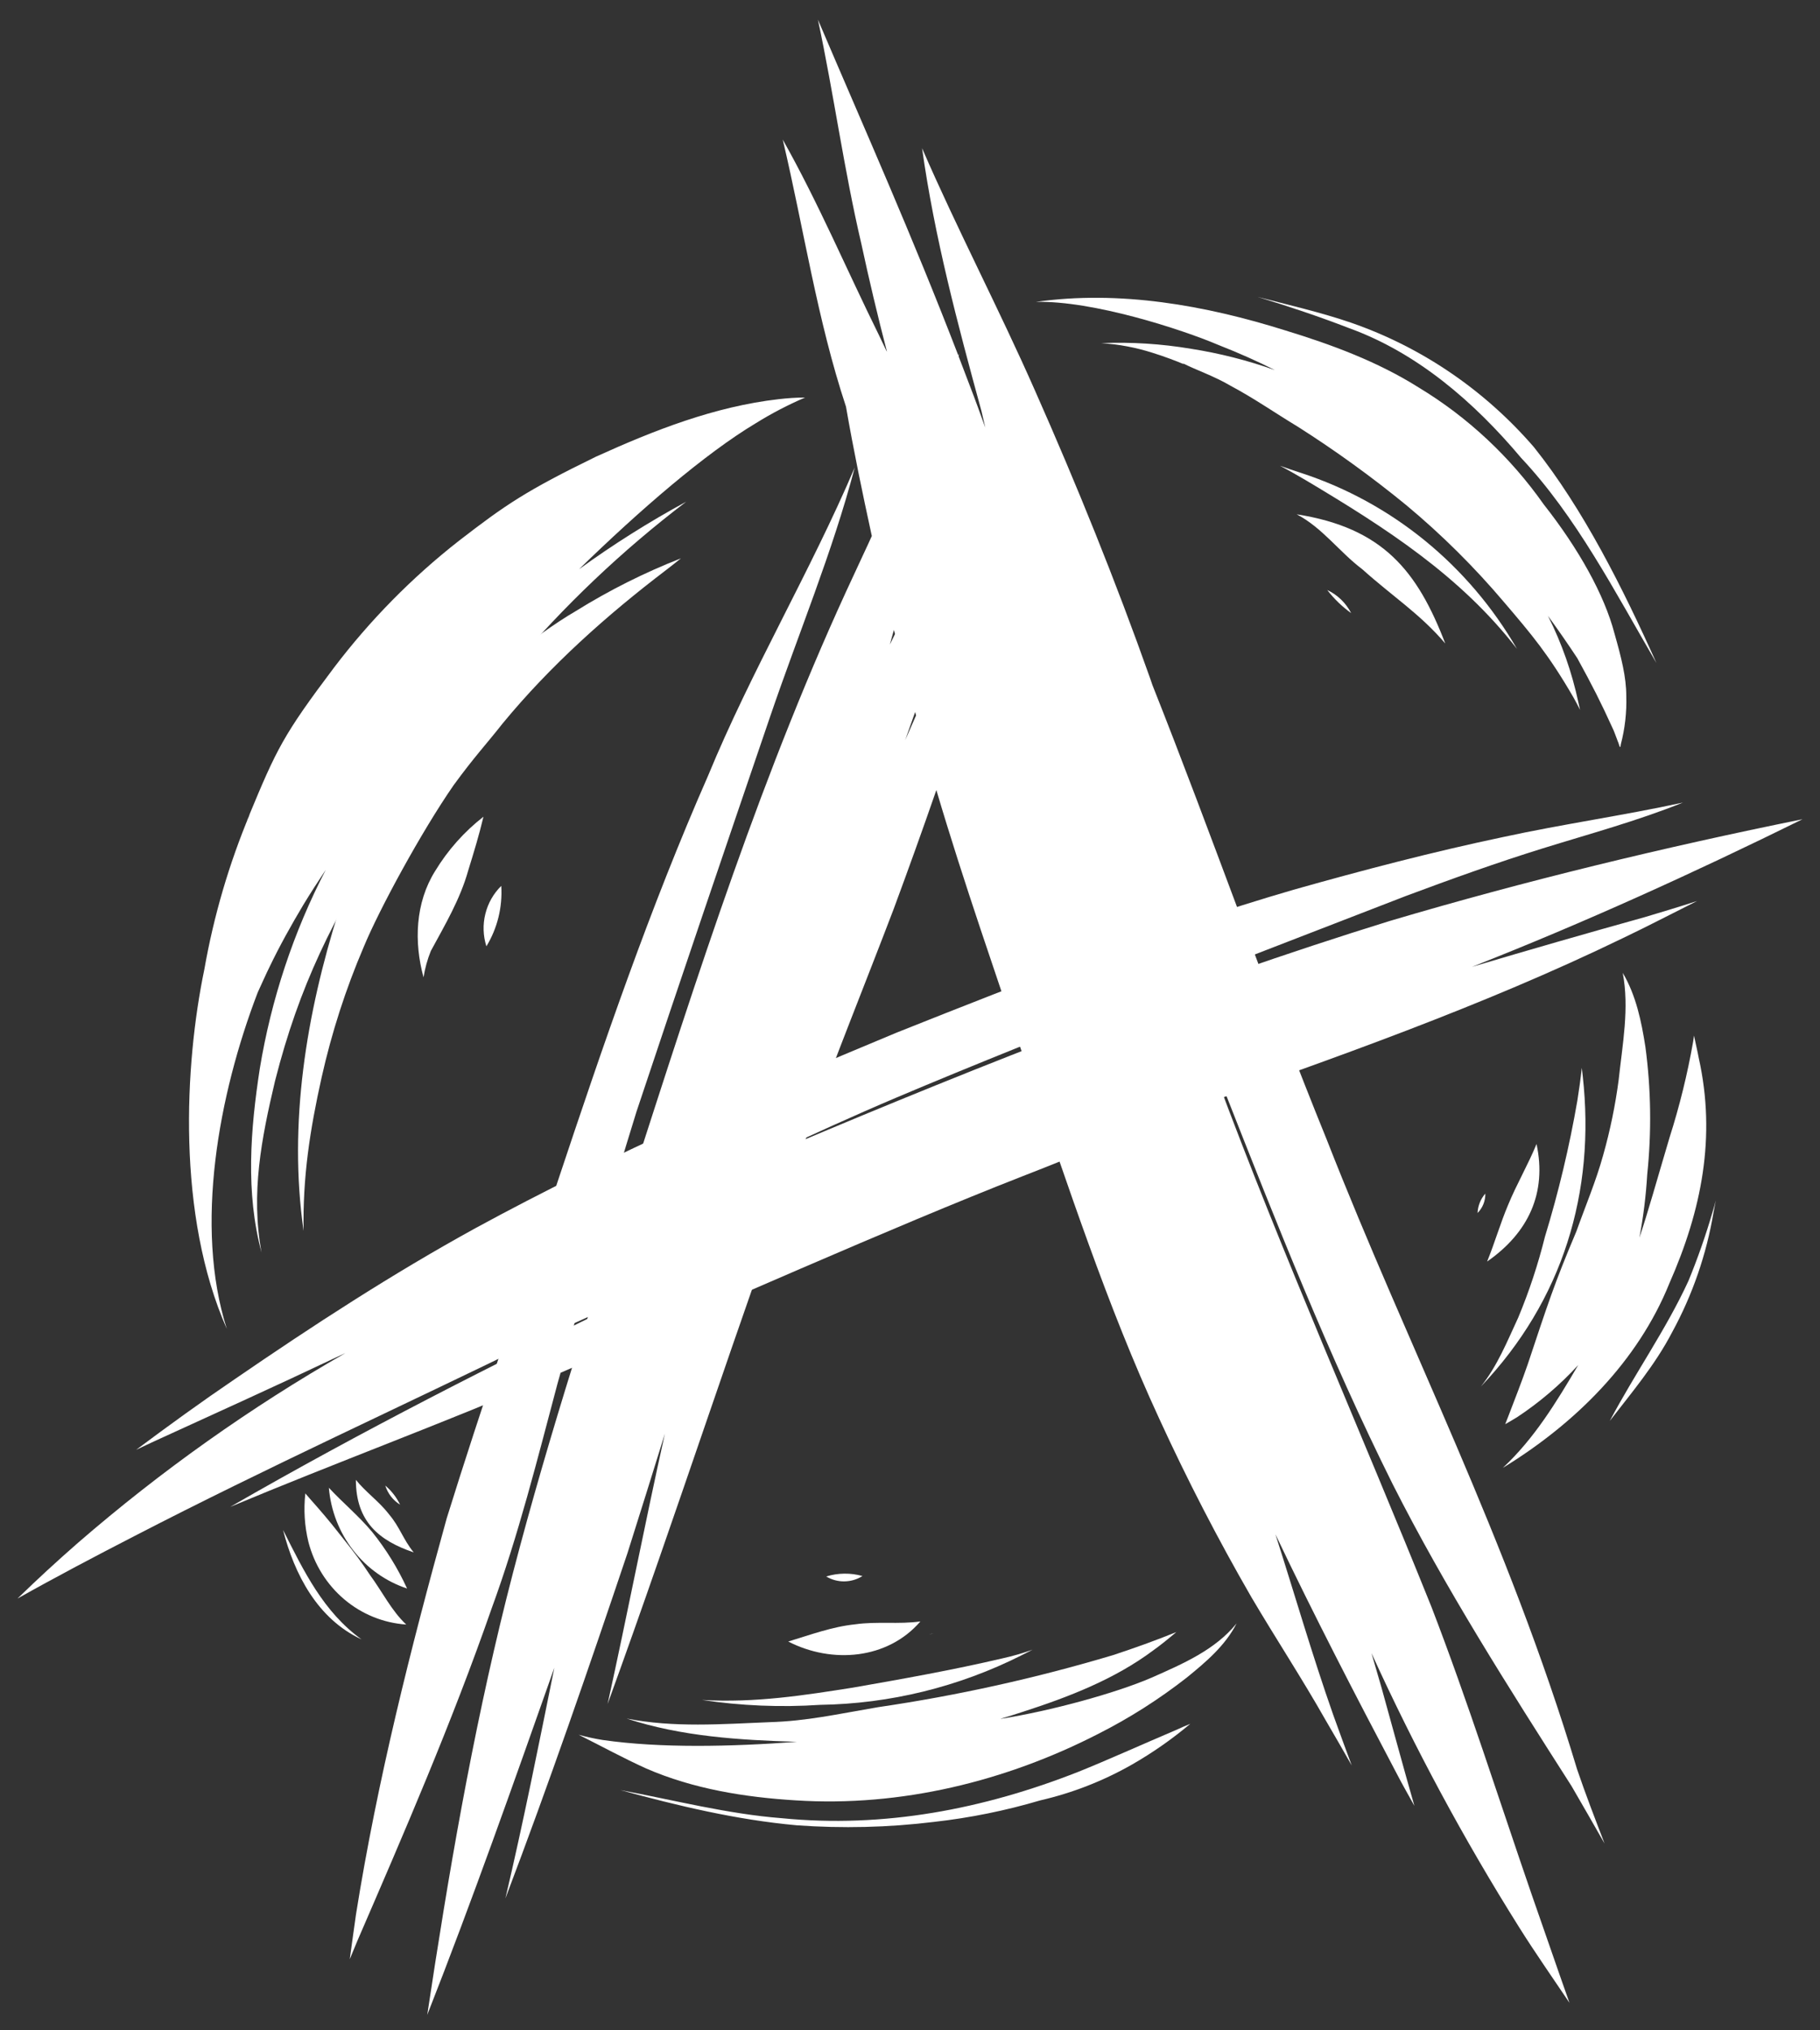 <svg width="52" height="58" viewBox="0 0 52 58" fill="none" xmlns="http://www.w3.org/2000/svg">
<rect x="0" y="0" width="52" height="58" fill="#333333" stroke="none"/>
<path d="M42.056 27.62C45.269 26.357 48.409 24.927 51.5 23.403C47.532 24.207 43.583 25.16 39.704 26.31C33.844 28.126 28.137 30.377 22.499 32.76L21.937 33.003C23.154 32.437 24.378 31.878 25.612 31.354C30.083 29.463 35.405 27.446 40.177 25.592C41.469 25.11 42.764 24.644 44.08 24.235C45.395 23.827 46.781 23.451 48.084 22.927C46.381 23.297 44.653 23.541 42.949 23.911C40.934 24.335 38.94 24.857 36.959 25.417C33.096 26.541 29.342 28.015 25.612 29.501C21.531 31.197 17.471 32.969 13.594 35.079C11.217 36.384 8.946 37.862 6.716 39.392C5.756 40.044 4.815 40.725 3.891 41.416C4.084 41.323 4.279 41.233 4.473 41.143C6.181 40.361 7.894 39.588 9.589 38.783C9.682 38.738 9.776 38.696 9.869 38.653C7.157 40.205 4.598 42.02 2.227 44.074C1.637 44.589 1.061 45.119 0.5 45.665C1.599 45.047 2.728 44.453 3.855 43.873C7.622 41.926 11.495 40.166 15.314 38.297C16.242 37.872 17.156 37.46 18.065 37.055C14.167 38.932 10.313 40.894 6.577 43.047C9.584 41.788 12.652 40.66 15.649 39.374C20.6 37.242 25.485 35.061 29.188 33.612C30.821 32.979 33.26 31.966 33.865 31.73C38.094 30.239 42.342 28.751 46.368 26.799C47.081 26.459 47.781 26.093 48.486 25.74C47.992 25.9 47.495 26.05 46.999 26.198C45.348 26.657 43.7 27.131 42.056 27.62Z" fill="white"/>
<path d="M39.791 42.398C41.299 45.379 43.101 48.204 44.902 51.024C45.216 51.564 45.53 52.112 45.844 52.662C45.574 51.958 45.301 51.254 45.059 50.541C43.059 43.901 40.257 38.555 37.908 32.558C36.16 28.261 34.637 23.88 32.927 19.571L32.857 19.367C31.872 16.588 30.766 13.852 29.57 11.155C28.544 8.827 27.358 6.568 26.345 4.234C26.7 6.778 27.364 9.267 28.042 11.745L28.151 12.214C28.006 11.816 27.862 11.411 27.711 11.024C27.604 10.738 27.496 10.458 27.389 10.18C27.389 10.153 27.4 10.127 27.405 10.101C27.395 10.119 27.388 10.135 27.38 10.153C26.05 6.704 24.761 3.821 23.369 0.561C23.823 2.687 24.113 4.843 24.609 6.961C24.832 7.996 25.076 9.025 25.342 10.048L25.325 10.019C25.254 9.868 25.182 9.719 25.11 9.568C24.192 7.71 23.383 5.796 22.364 3.987C22.965 6.529 23.347 9.129 24.171 11.617C24.386 12.855 24.642 14.088 24.909 15.312C24.752 15.663 24.581 16.013 24.422 16.365C21.79 21.981 19.92 27.886 18.022 33.764C16.766 37.716 15.473 41.661 14.465 45.681C13.487 49.596 12.806 53.574 12.207 57.558C13.496 54.283 14.667 50.962 15.838 47.643C15.393 49.842 14.956 52.041 14.44 54.231C15.678 50.971 16.817 47.671 17.928 44.367C18.289 43.231 18.642 42.093 18.997 40.954C18.424 43.525 17.926 46.11 17.36 48.678C19.338 43.237 21.104 37.733 23.105 32.309C23.874 30.179 24.728 28.082 25.534 25.966C25.952 24.838 26.359 23.706 26.753 22.569C27.538 25.225 28.461 27.843 29.337 30.472C30.515 33.854 31.617 37.274 33.125 40.536C33.92 42.269 34.795 43.965 35.752 45.623C36.447 46.801 37.2 47.947 37.874 49.138C38.125 49.566 38.374 49.998 38.621 50.434C38.442 49.953 38.266 49.471 38.092 48.988C37.492 47.283 36.993 45.549 36.441 43.83C37.539 46.138 38.718 48.413 39.911 50.675C40.069 50.981 40.244 51.283 40.411 51.587C40.089 50.462 39.783 49.329 39.469 48.201C39.375 47.88 39.279 47.55 39.185 47.224C40.415 49.925 41.822 52.538 43.397 55.045C43.858 55.781 44.357 56.491 44.842 57.214C44.475 56.182 44.122 55.144 43.759 54.111C42.817 51.379 41.94 48.604 40.896 45.897C38.869 40.857 36.657 35.889 34.763 30.792C34.651 30.502 34.541 30.215 34.431 29.926C34.609 30.316 34.789 30.716 34.971 31.128C36.467 34.933 37.967 38.738 39.791 42.398ZM25.425 18.412C25.465 18.272 25.501 18.133 25.54 17.994L25.571 18.113C25.523 18.213 25.472 18.312 25.425 18.412ZM25.862 21.144C25.959 20.875 26.052 20.605 26.147 20.34L26.173 20.438L25.862 21.144Z" fill="white"/>
<path d="M20.229 22.164C18.565 25.948 17.231 29.855 15.928 33.768C14.873 36.97 13.762 40.158 12.762 43.377C11.729 47.105 10.781 50.867 10.172 54.683C10.109 55.111 10.054 55.54 9.993 55.969C10.065 55.792 10.139 55.615 10.212 55.44C11.528 52.398 12.909 49.216 14.043 45.959C14.812 43.859 15.352 41.693 15.927 39.532C16.657 36.937 17.383 34.338 18.184 31.761C19.44 27.988 20.722 24.229 22.005 20.467C22.813 18.097 23.785 15.777 24.421 13.355C23.146 16.344 21.468 19.156 20.229 22.164Z" fill="white"/>
<path d="M7.103 23.328C7.081 23.371 7.063 23.416 7.048 23.463L7.103 23.328Z" fill="white"/>
<path d="M21.591 12.092C22.043 11.811 22.515 11.565 23.003 11.356C22.752 11.356 22.5 11.374 22.248 11.403C20.418 11.612 18.686 12.293 17.029 13.045C15.032 14.019 14.451 14.414 13.104 15.455C11.77 16.5 10.573 17.715 9.542 19.073C8.09 21.001 7.908 21.387 7.103 23.328L7.144 23.242C6.545 24.671 6.107 26.164 5.838 27.694C5.272 30.416 5.045 34.714 6.48 37.96C5.546 35.024 6.249 31.264 7.356 28.37C7.359 28.36 7.363 28.351 7.368 28.341C7.422 28.222 7.633 27.756 7.693 27.639C7.988 27.023 8.321 26.426 8.671 25.841C8.875 25.505 9.089 25.176 9.307 24.849C8.386 26.626 7.75 28.542 7.423 30.525C7.156 32.259 7.012 34.068 7.473 35.781C7.159 34.091 7.473 32.508 7.858 30.88C8.553 28.148 9.505 26.254 11.067 23.771C12.235 21.915 13.228 20.686 14.608 19.081C16.101 17.316 17.776 15.724 19.606 14.332C18.546 14.907 17.523 15.551 16.544 16.261C18.285 14.564 20.148 12.957 21.591 12.092Z" fill="white"/>
<path d="M16.452 17.456C15.256 18.149 13.394 19.683 12.853 20.334C11.444 22.001 10.366 23.933 9.68 26.022C8.752 28.963 8.234 32.096 8.674 35.164C8.646 33.623 8.856 32.272 9.19 30.774C9.476 29.499 9.877 28.254 10.39 27.056C10.829 25.989 12.036 23.766 12.958 22.434C13.553 21.618 13.914 21.237 14.361 20.667C15.724 19.012 17.333 17.576 19.047 16.272C19.182 16.167 19.319 16.061 19.455 15.95C18.412 16.358 17.407 16.862 16.452 17.456Z" fill="white"/>
<path d="M46.128 18.097C45.842 17 45.106 15.677 44.108 14.411C43.154 13.055 41.936 11.916 40.53 11.067C39.357 10.328 38.047 9.844 36.72 9.438C34.436 8.721 31.992 8.285 29.595 8.624C31.226 8.583 33.764 9.409 34.811 9.854C35.408 10.088 35.937 10.326 36.426 10.572C35.646 10.295 34.843 10.091 34.026 9.963C33.18 9.821 32.322 9.767 31.464 9.802C31.964 9.834 32.458 9.927 32.935 10.08C33.27 10.183 33.639 10.326 33.819 10.402C33.847 10.415 33.8 10.384 33.788 10.373C34.141 10.559 34.679 10.736 35.166 11.024C35.828 11.376 36.442 11.805 37.084 12.192C38.159 12.875 39.193 13.623 40.181 14.432C41.19 15.272 42.126 16.201 42.977 17.207C43.762 18.126 44.246 18.698 44.955 19.921C45.021 20.038 45.083 20.157 45.144 20.278C45.126 20.204 45.111 20.131 45.095 20.058C44.912 19.205 44.623 18.38 44.233 17.604L44.224 17.588C44.513 17.986 44.795 18.391 45.065 18.801C45.494 19.58 45.75 20.087 46.072 20.797C46.111 20.872 46.167 21.03 46.228 21.192C46.252 21.227 46.291 21.457 46.309 21.264C46.427 20.813 46.48 20.346 46.465 19.879C46.465 19.347 46.326 18.79 46.128 18.097Z" fill="white"/>
<path d="M37.185 13.514C36.979 13.447 36.773 13.378 36.569 13.305C36.825 13.436 37.072 13.583 37.321 13.726C39.596 15.083 41.725 16.448 43.342 18.536C41.96 16.146 39.769 14.359 37.185 13.514Z" fill="white"/>
<path d="M43.827 12.774C42.42 11.145 40.623 9.92 38.612 9.222C37.751 8.925 36.766 8.698 35.934 8.483C36.817 8.751 37.695 9.045 38.557 9.378C40.492 10.082 42.111 11.475 43.462 13.082C45.032 14.753 46.131 16.887 47.326 18.939C46.373 16.816 45.239 14.541 43.827 12.774Z" fill="white"/>
<path d="M48.536 30.226C48.497 30.009 48.442 29.797 48.4 29.583C48.392 29.641 48.384 29.701 48.375 29.759C48.212 30.687 47.986 31.603 47.7 32.5C47.326 33.758 47.092 34.608 46.84 35.358C46.953 34.76 47.028 34.154 47.064 33.546C47.19 32.336 47.173 31.115 47.012 29.91C46.899 29.182 46.745 28.434 46.364 27.792C46.557 28.797 46.356 29.837 46.248 30.845C46.153 31.572 46.005 32.29 45.806 32.995C45.602 33.737 45.298 34.451 45.039 35.178C44.401 36.686 44.223 37.255 43.651 38.969C43.475 39.48 43.276 39.983 43.083 40.488C43.058 40.554 43.033 40.62 43.006 40.684C43.121 40.618 43.235 40.554 43.348 40.483C43.986 40.061 44.572 39.562 45.092 38.995C44.464 40.063 43.836 41.094 42.938 41.932C45.004 40.669 46.794 38.895 47.697 36.66C48.618 34.571 49.037 32.476 48.536 30.226Z" fill="white"/>
<path d="M45.221 30.74C45.213 30.662 45.204 30.579 45.194 30.506C45.158 30.841 45.119 31.115 45.066 31.449C44.839 32.761 44.53 34.057 44.141 35.33C43.945 36.118 43.69 36.89 43.378 37.639C43.064 38.315 42.782 39.022 42.31 39.61C44.651 37.153 45.59 34.049 45.221 30.74Z" fill="white"/>
<path d="M43.901 32.68C43.659 33.273 43.332 33.829 43.089 34.42C42.864 34.952 42.706 35.506 42.489 36.038C43.67 35.217 44.2 34.078 43.901 32.68Z" fill="white"/>
<path d="M48.929 34.627C48.734 35.295 48.504 35.952 48.24 36.594C47.601 37.983 46.707 39.242 45.993 40.592C46.621 39.779 47.293 38.985 47.772 38.063C48.356 36.995 48.757 35.833 48.959 34.627C48.982 34.515 49.002 34.404 49.023 34.291C48.994 34.408 48.962 34.52 48.929 34.627Z" fill="white"/>
<path d="M32.896 47.928C31.863 48.373 30.014 48.876 28.608 49.099H28.589C28.801 49.036 29.014 48.972 29.217 48.903C30.531 48.479 31.841 47.974 32.948 47.147C33.174 46.986 33.395 46.804 33.609 46.623C33.016 46.864 32.41 47.081 31.799 47.282C29.6 47.939 27.359 48.436 25.091 48.768C23.908 48.969 23.061 49.165 21.985 49.197C20.628 49.252 19.245 49.358 17.903 49.093C19.473 49.607 21.123 49.708 22.77 49.758C20.886 49.898 18.869 49.943 17.222 49.706C16.99 49.669 16.761 49.619 16.534 49.557C17.178 49.878 17.809 50.225 18.465 50.521C19.809 51.105 21.28 51.342 22.741 51.431C25.735 51.623 28.738 50.886 31.375 49.533C32.267 49.082 33.114 48.544 33.904 47.926C34.45 47.483 35.012 47.007 35.331 46.375C34.722 47.131 33.794 47.531 32.896 47.928Z" fill="white"/>
<path d="M28.629 47.377C27.216 47.708 25.791 47.961 24.363 48.211C23.002 48.424 21.59 48.652 20.058 48.562C21.174 48.73 22.304 48.777 23.43 48.702C25.428 48.672 27.395 48.189 29.188 47.286L29.502 47.126C29.217 47.228 28.925 47.312 28.629 47.377Z" fill="white"/>
<path d="M26.673 46.661C26.631 46.673 26.587 46.681 26.543 46.685L26.673 46.661Z" fill="white"/>
<path d="M33.623 49.411C32.59 49.851 31.661 50.272 30.815 50.613C28.094 51.684 25.253 52.228 22.338 51.94C20.795 51.821 19.272 51.426 17.726 51.137C19.374 51.587 21.05 51.988 22.76 52.142C24.068 52.237 25.382 52.205 26.684 52.046C27.712 51.931 28.729 51.725 29.722 51.431C30.638 51.22 31.52 50.876 32.34 50.409C32.929 50.072 33.487 49.682 34.008 49.244C33.888 49.294 33.758 49.346 33.623 49.411Z" fill="white"/>
<path d="M9.779 43.918V43.928L9.817 43.978L9.776 43.925L9.779 43.918Z" fill="white"/>
<path d="M10.574 44.997C10.338 44.638 10.083 44.293 9.812 43.962L9.773 43.912L9.698 43.817L9.687 43.803L9.704 43.825L9.691 43.809C9.425 43.465 9.148 43.144 8.863 42.823L8.724 42.662C8.672 43.126 8.702 43.596 8.812 44.049C8.978 44.692 9.336 45.266 9.838 45.69C10.339 46.113 10.958 46.364 11.607 46.408C11.187 46.016 10.922 45.469 10.574 44.997Z" fill="white"/>
<path d="M9.823 43.976C9.839 43.994 9.845 44.004 9.823 43.976V43.976Z" fill="white"/>
<path d="M9.691 43.809C9.613 43.71 9.644 43.751 9.691 43.809V43.809Z" fill="white"/>
<path d="M10.636 43.767C10.259 43.313 9.799 42.934 9.396 42.501C9.451 43.153 9.692 43.773 10.09 44.285C10.487 44.797 11.024 45.178 11.631 45.379C11.367 44.802 11.032 44.26 10.636 43.767Z" fill="white"/>
<path d="M11.099 43.239C11.104 43.246 11.109 43.253 11.115 43.26C11.149 43.305 11.145 43.305 11.099 43.239Z" fill="white"/>
<path d="M11.115 43.26L11.09 43.227C10.815 42.88 10.445 42.62 10.168 42.275C10.168 43.473 10.839 44.015 11.82 44.347C11.512 43.968 11.427 43.626 11.115 43.26Z" fill="white"/>
<path d="M11.008 42.438C11.08 42.666 11.23 42.86 11.431 42.983C11.329 42.773 11.185 42.587 11.008 42.438Z" fill="white"/>
<path d="M8.087 43.705C8.409 44.966 9.071 46.25 10.33 46.832C9.241 46.049 8.679 44.881 8.087 43.705Z" fill="white"/>
<path d="M37.048 14.692C37.786 15.078 38.268 15.769 38.923 16.262C39.785 17.037 40.569 17.532 41.293 18.382C40.497 16.309 39.513 15.079 37.048 14.692Z" fill="white"/>
<path d="M37.921 16.855C38.117 17.108 38.347 17.33 38.605 17.515C38.454 17.224 38.214 16.992 37.921 16.855Z" fill="white"/>
<path d="M42.216 34.651C42.288 34.579 42.345 34.493 42.383 34.398C42.421 34.302 42.44 34.2 42.438 34.097C42.303 34.25 42.225 34.446 42.216 34.651Z" fill="white"/>
<path d="M24.438 46.401C23.776 46.469 23.152 46.702 22.521 46.893C23.77 47.536 25.36 47.406 26.297 46.319C25.685 46.406 25.055 46.313 24.438 46.401Z" fill="white"/>
<path d="M23.606 45.035C23.764 45.129 23.943 45.178 24.126 45.175C24.308 45.173 24.487 45.12 24.642 45.022C24.302 44.927 23.943 44.931 23.606 45.035Z" fill="white"/>
<path d="M12.431 24.885C11.865 25.791 11.825 26.913 12.101 27.919C12.142 27.66 12.212 27.407 12.31 27.165C12.713 26.421 13.148 25.688 13.377 24.869C13.534 24.362 13.691 23.848 13.813 23.331C13.264 23.758 12.795 24.285 12.431 24.885Z" fill="white"/>
<path d="M14.322 25.307C14.1 25.525 13.942 25.802 13.867 26.108C13.791 26.413 13.802 26.734 13.897 27.033C14.211 26.518 14.36 25.914 14.322 25.307Z" fill="white"/>
</svg>
